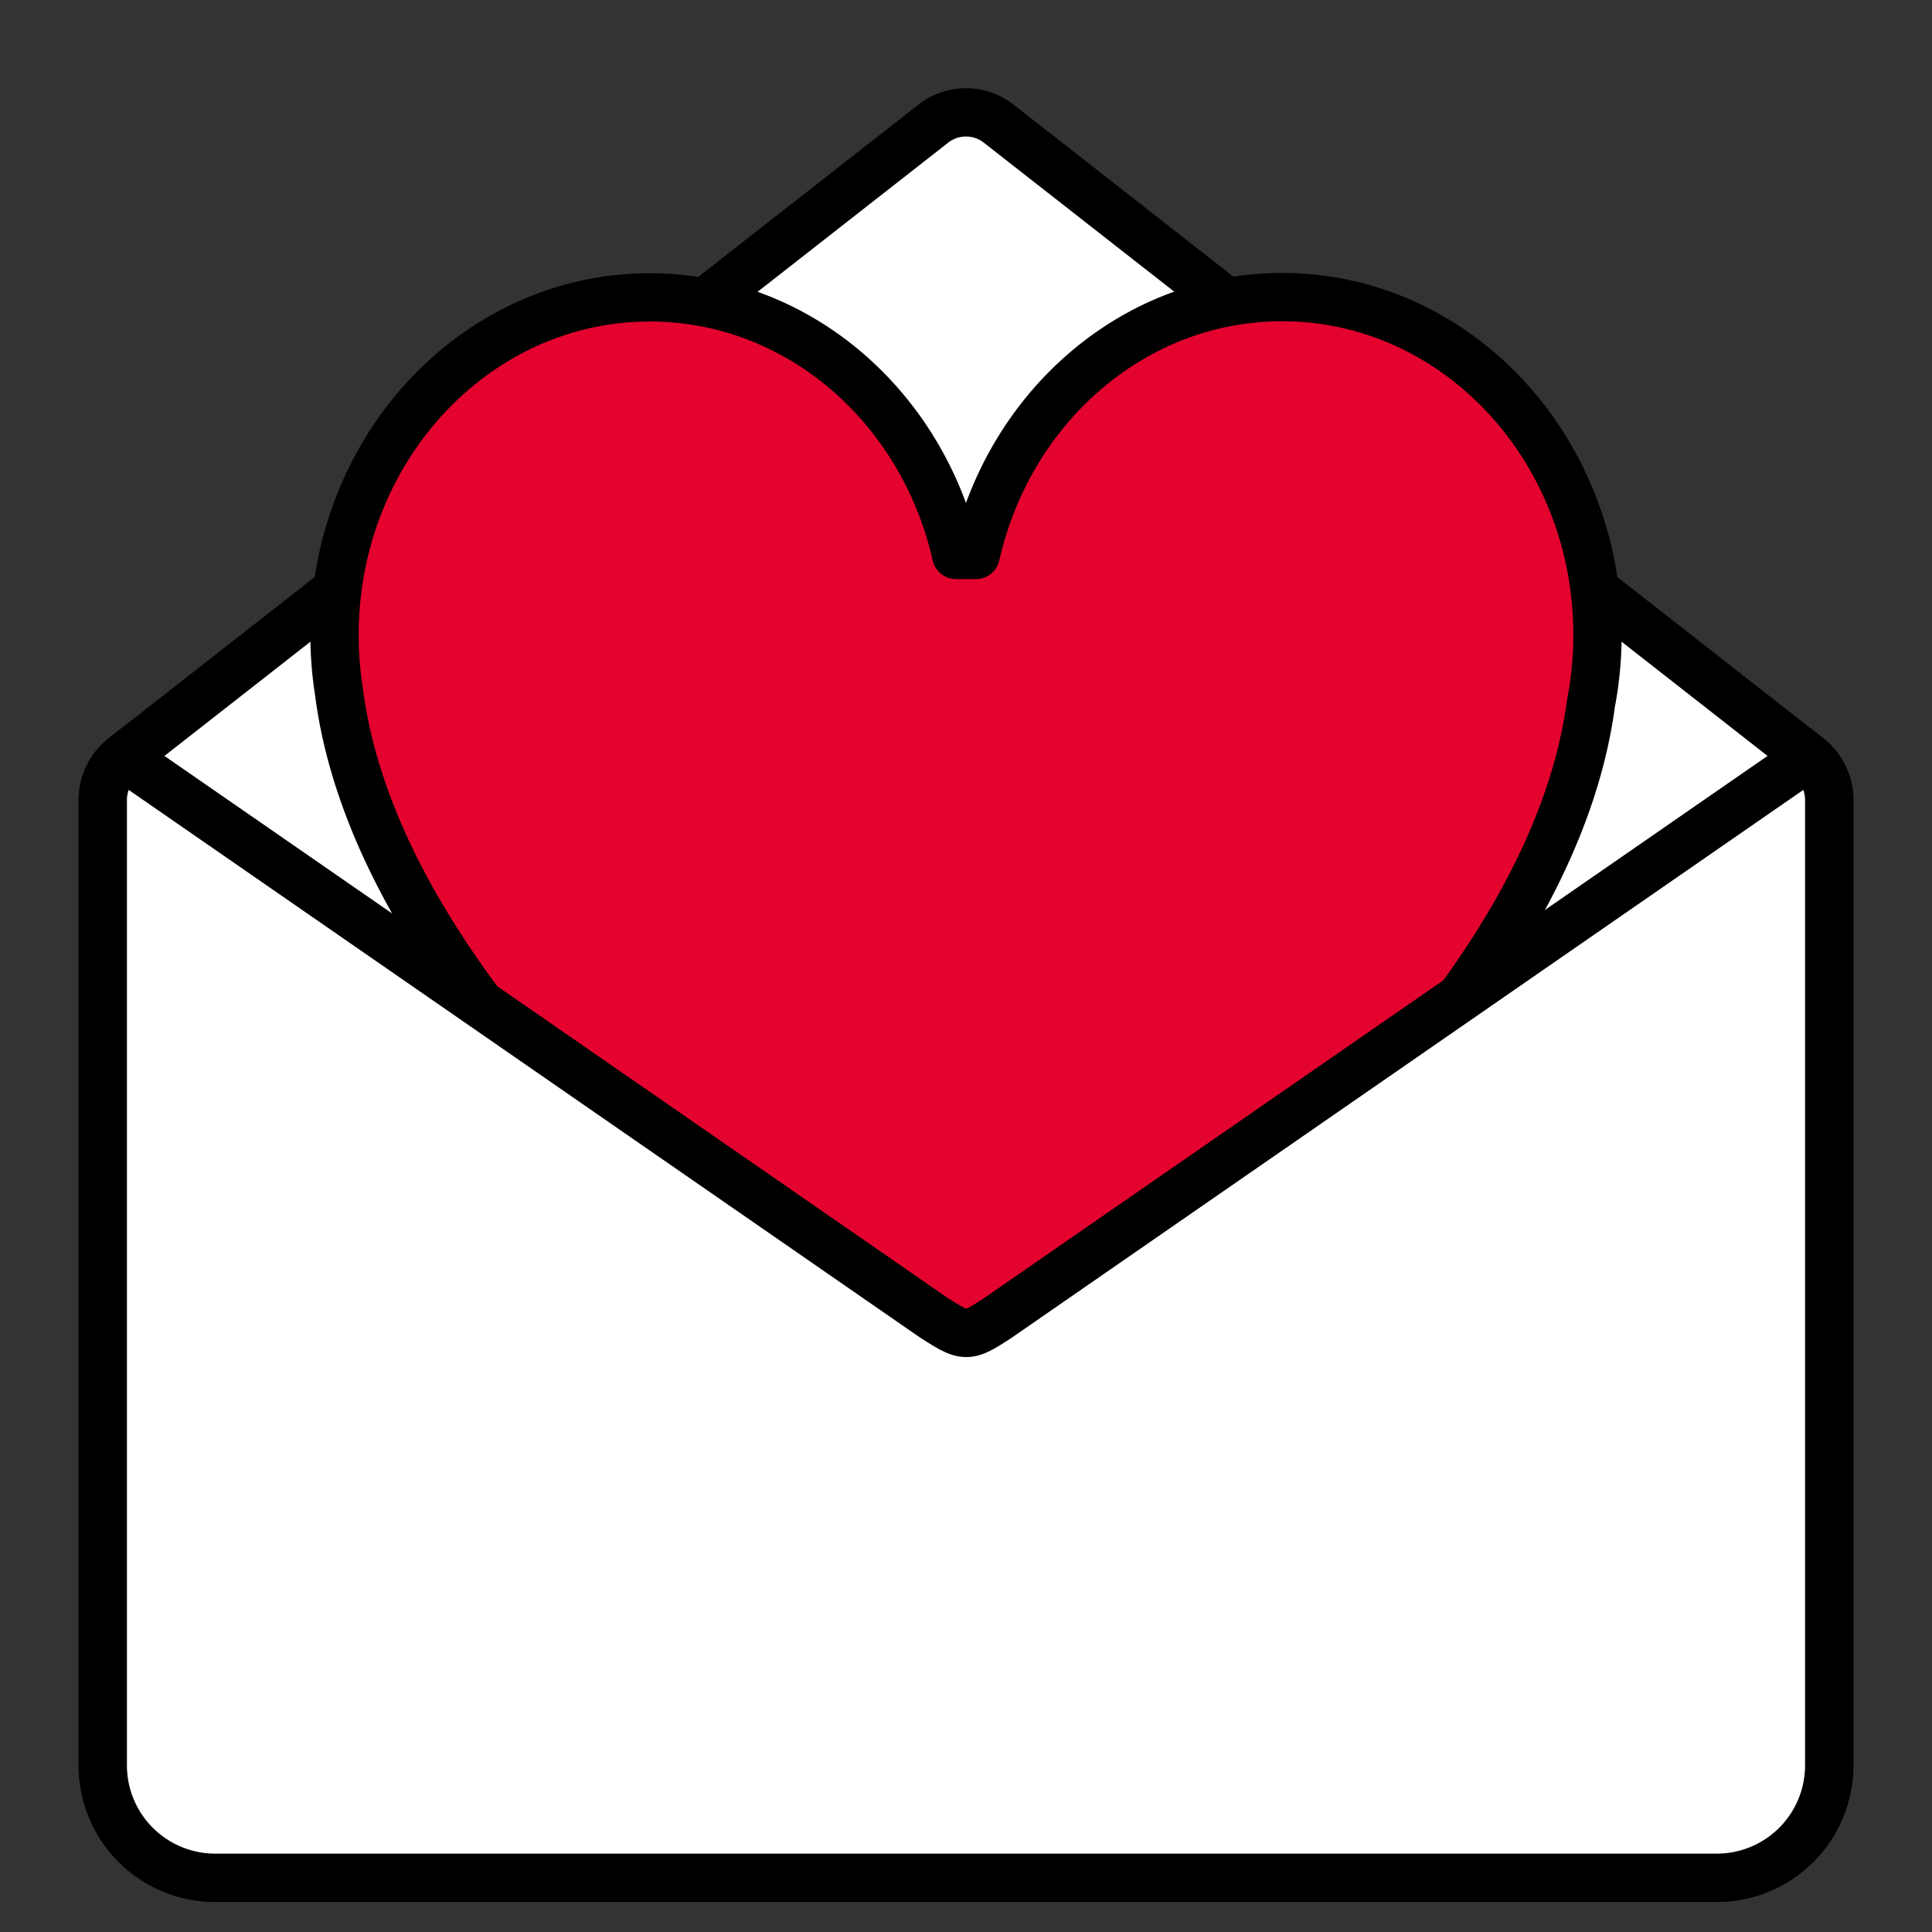 <svg id="Layer_25" data-name="Layer 25" xmlns="http://www.w3.org/2000/svg" viewBox="0 0 600 600"><rect x="0" y="0" width="600" height="600" fill="#333333" stroke="none"/><defs><style>.cls-1{fill:#fff;stroke-miterlimit:10;}.cls-1,.cls-2{stroke:#000;stroke-width:15px;}.cls-2{fill:#e4032e;stroke-linecap:round;stroke-linejoin:round;}</style></defs><path class="cls-1" d="M533.26,583.16H66.74a34.92,34.92,0,0,1-34.82-34.82V248.49a17,17,0,0,1,6.51-13.36L289.86,38.39a16.46,16.46,0,0,1,20.28,0L561.57,235.13a17,17,0,0,1,6.51,13.36V548.34A34.92,34.92,0,0,1,533.26,583.16Z"/><path class="cls-2" d="M496.11,197.15c0-57.92-43.84-104.88-97.92-104.88-46.1,0-84.75,34.13-95.16,80.08-2,0-4,0-6.07,0-10.41-45.94-49.06-80-95.15-80-54.08,0-97.92,47-97.92,104.88a113.06,113.06,0,0,0,1.35,17.39c15.4,121.54,195.14,232,195.14,232S478,339.27,494.11,218.33A112.52,112.52,0,0,0,496.11,197.15Z"/><path class="cls-1" d="M533.26,583.16H66.74a34.92,34.92,0,0,1-34.82-34.82V248.49a17,17,0,0,1,6.51-13.36l251.43,174c9.93,6.31,10.37,6.53,20.28,0L561.57,235.13a17,17,0,0,1,6.51,13.36V548.34A34.92,34.92,0,0,1,533.26,583.16Z"/></svg>